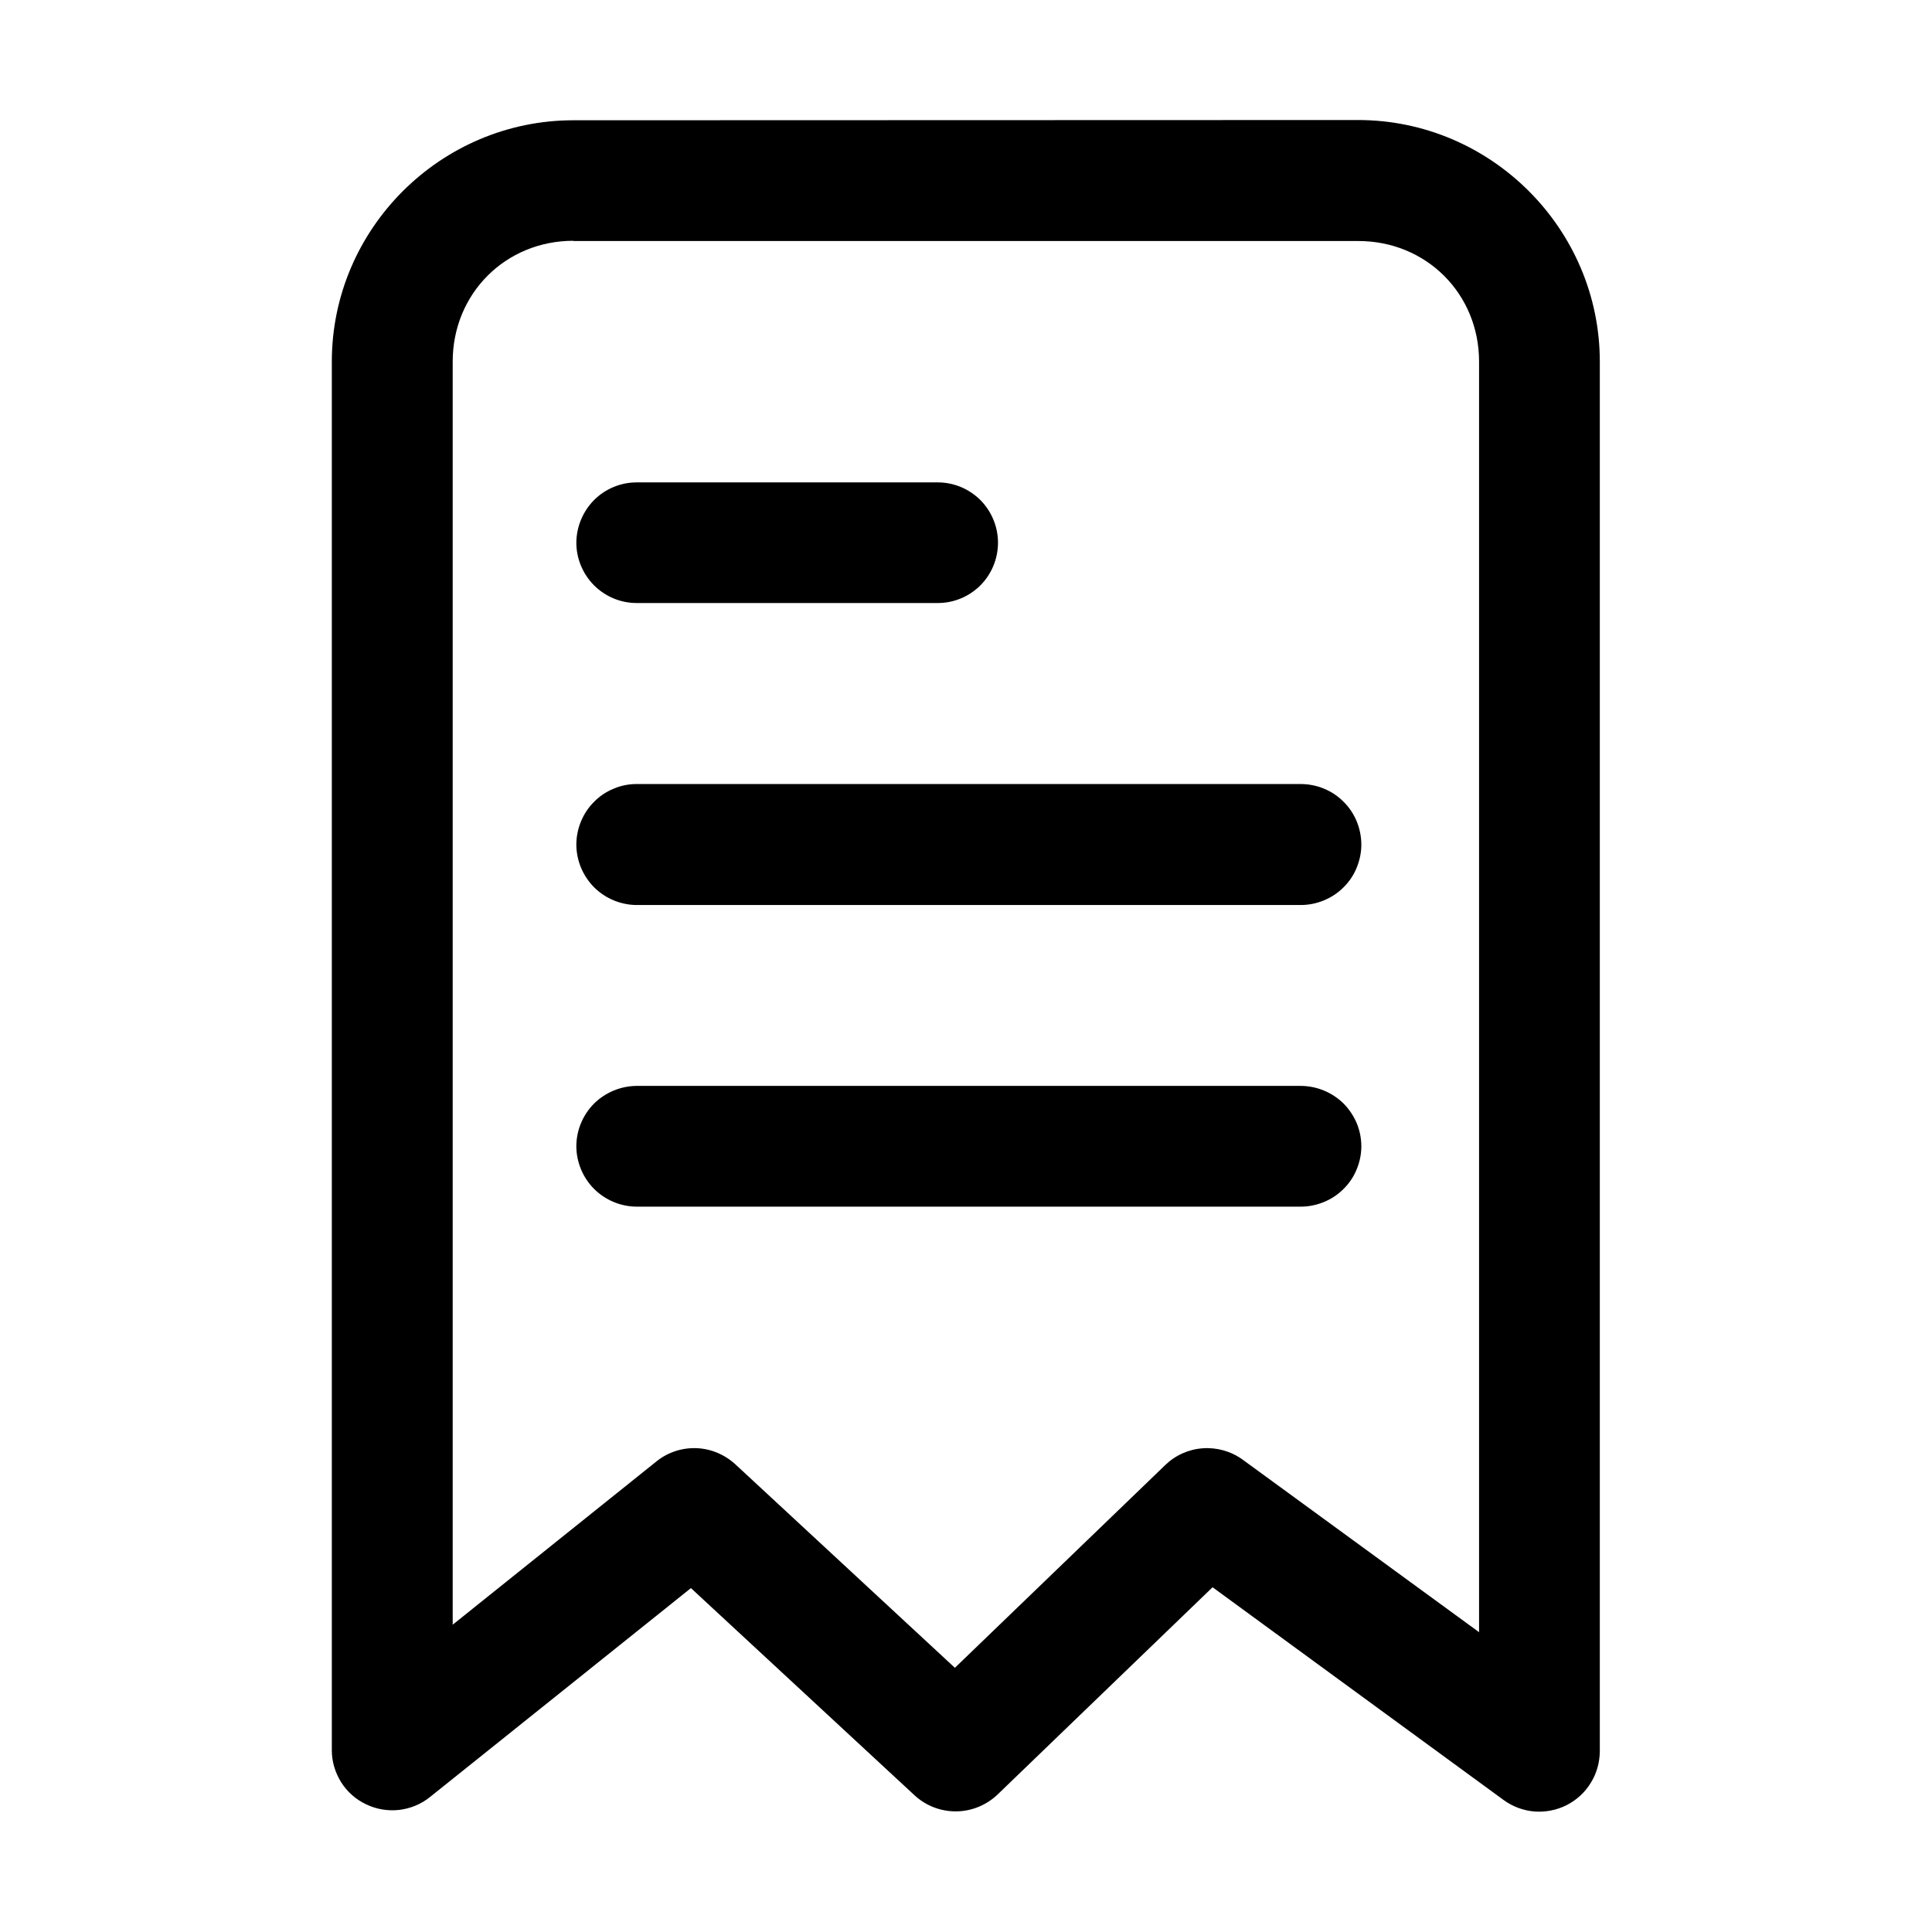 <svg width="16" height="16" viewBox="0 0 16 16" fill="none" xmlns="http://www.w3.org/2000/svg">
<path d="M5.272 8.993C5.14 8.994 5.013 9.047 4.919 9.14C4.826 9.234 4.773 9.361 4.773 9.494C4.774 9.626 4.827 9.753 4.92 9.846C5.013 9.939 5.14 9.992 5.272 9.993H10.771C10.837 9.993 10.902 9.98 10.963 9.955C11.024 9.93 11.079 9.894 11.126 9.847C11.173 9.801 11.21 9.746 11.235 9.685C11.26 9.625 11.274 9.56 11.274 9.494C11.274 9.428 11.261 9.363 11.236 9.302C11.21 9.241 11.173 9.186 11.127 9.139C11.08 9.093 11.024 9.056 10.963 9.031C10.902 9.006 10.837 8.993 10.771 8.993H5.272Z" fill="black"/>
<path d="M4.749 0.996C3.649 0.996 2.748 1.895 2.748 2.995V14.496C2.748 14.59 2.776 14.681 2.826 14.761C2.876 14.84 2.948 14.903 3.033 14.943C3.118 14.984 3.212 14.999 3.305 14.989C3.398 14.978 3.487 14.942 3.56 14.883L5.722 13.152L7.574 14.868C7.668 14.955 7.791 15.002 7.919 15.001C8.047 15 8.17 14.949 8.262 14.861L10.042 13.145L12.451 14.906C12.526 14.961 12.614 14.994 12.706 15.002C12.798 15.009 12.891 14.991 12.973 14.95C13.056 14.908 13.126 14.844 13.174 14.765C13.223 14.687 13.248 14.596 13.249 14.503V2.995C13.249 1.895 12.347 0.994 11.247 0.994L4.749 0.996ZM4.749 1.996H11.249C11.811 1.996 12.249 2.432 12.249 2.995V13.517L10.291 12.088C10.196 12.019 10.079 11.986 9.962 11.994C9.844 12.002 9.733 12.052 9.649 12.134L7.908 13.812L6.089 12.126C6 12.045 5.886 11.997 5.766 11.993C5.646 11.989 5.528 12.028 5.435 12.104L3.749 13.455V2.995C3.749 2.432 4.186 1.994 4.749 1.994V1.996Z" fill="black"/>
<path d="M5.272 3.995C5.14 3.995 5.013 4.048 4.92 4.141C4.827 4.235 4.774 4.362 4.773 4.494C4.773 4.626 4.826 4.753 4.919 4.847C5.013 4.941 5.14 4.994 5.272 4.994H7.767C7.899 4.994 8.026 4.941 8.12 4.847C8.213 4.753 8.265 4.626 8.265 4.494C8.265 4.362 8.212 4.235 8.119 4.141C8.025 4.048 7.899 3.995 7.767 3.995H5.272ZM5.272 6.493C5.206 6.493 5.141 6.506 5.081 6.532C5.02 6.557 4.965 6.594 4.919 6.641C4.872 6.688 4.836 6.743 4.811 6.804C4.786 6.865 4.773 6.93 4.773 6.996C4.774 7.128 4.827 7.254 4.92 7.348C5.013 7.441 5.14 7.494 5.272 7.495H10.771C10.837 7.495 10.902 7.482 10.963 7.457C11.024 7.432 11.079 7.396 11.126 7.349C11.173 7.303 11.21 7.248 11.235 7.187C11.26 7.126 11.274 7.061 11.274 6.996C11.274 6.93 11.261 6.864 11.236 6.803C11.211 6.742 11.174 6.686 11.127 6.64C11.081 6.593 11.025 6.556 10.964 6.531C10.903 6.506 10.837 6.493 10.771 6.493H5.272Z" fill="black"/>
</svg>
